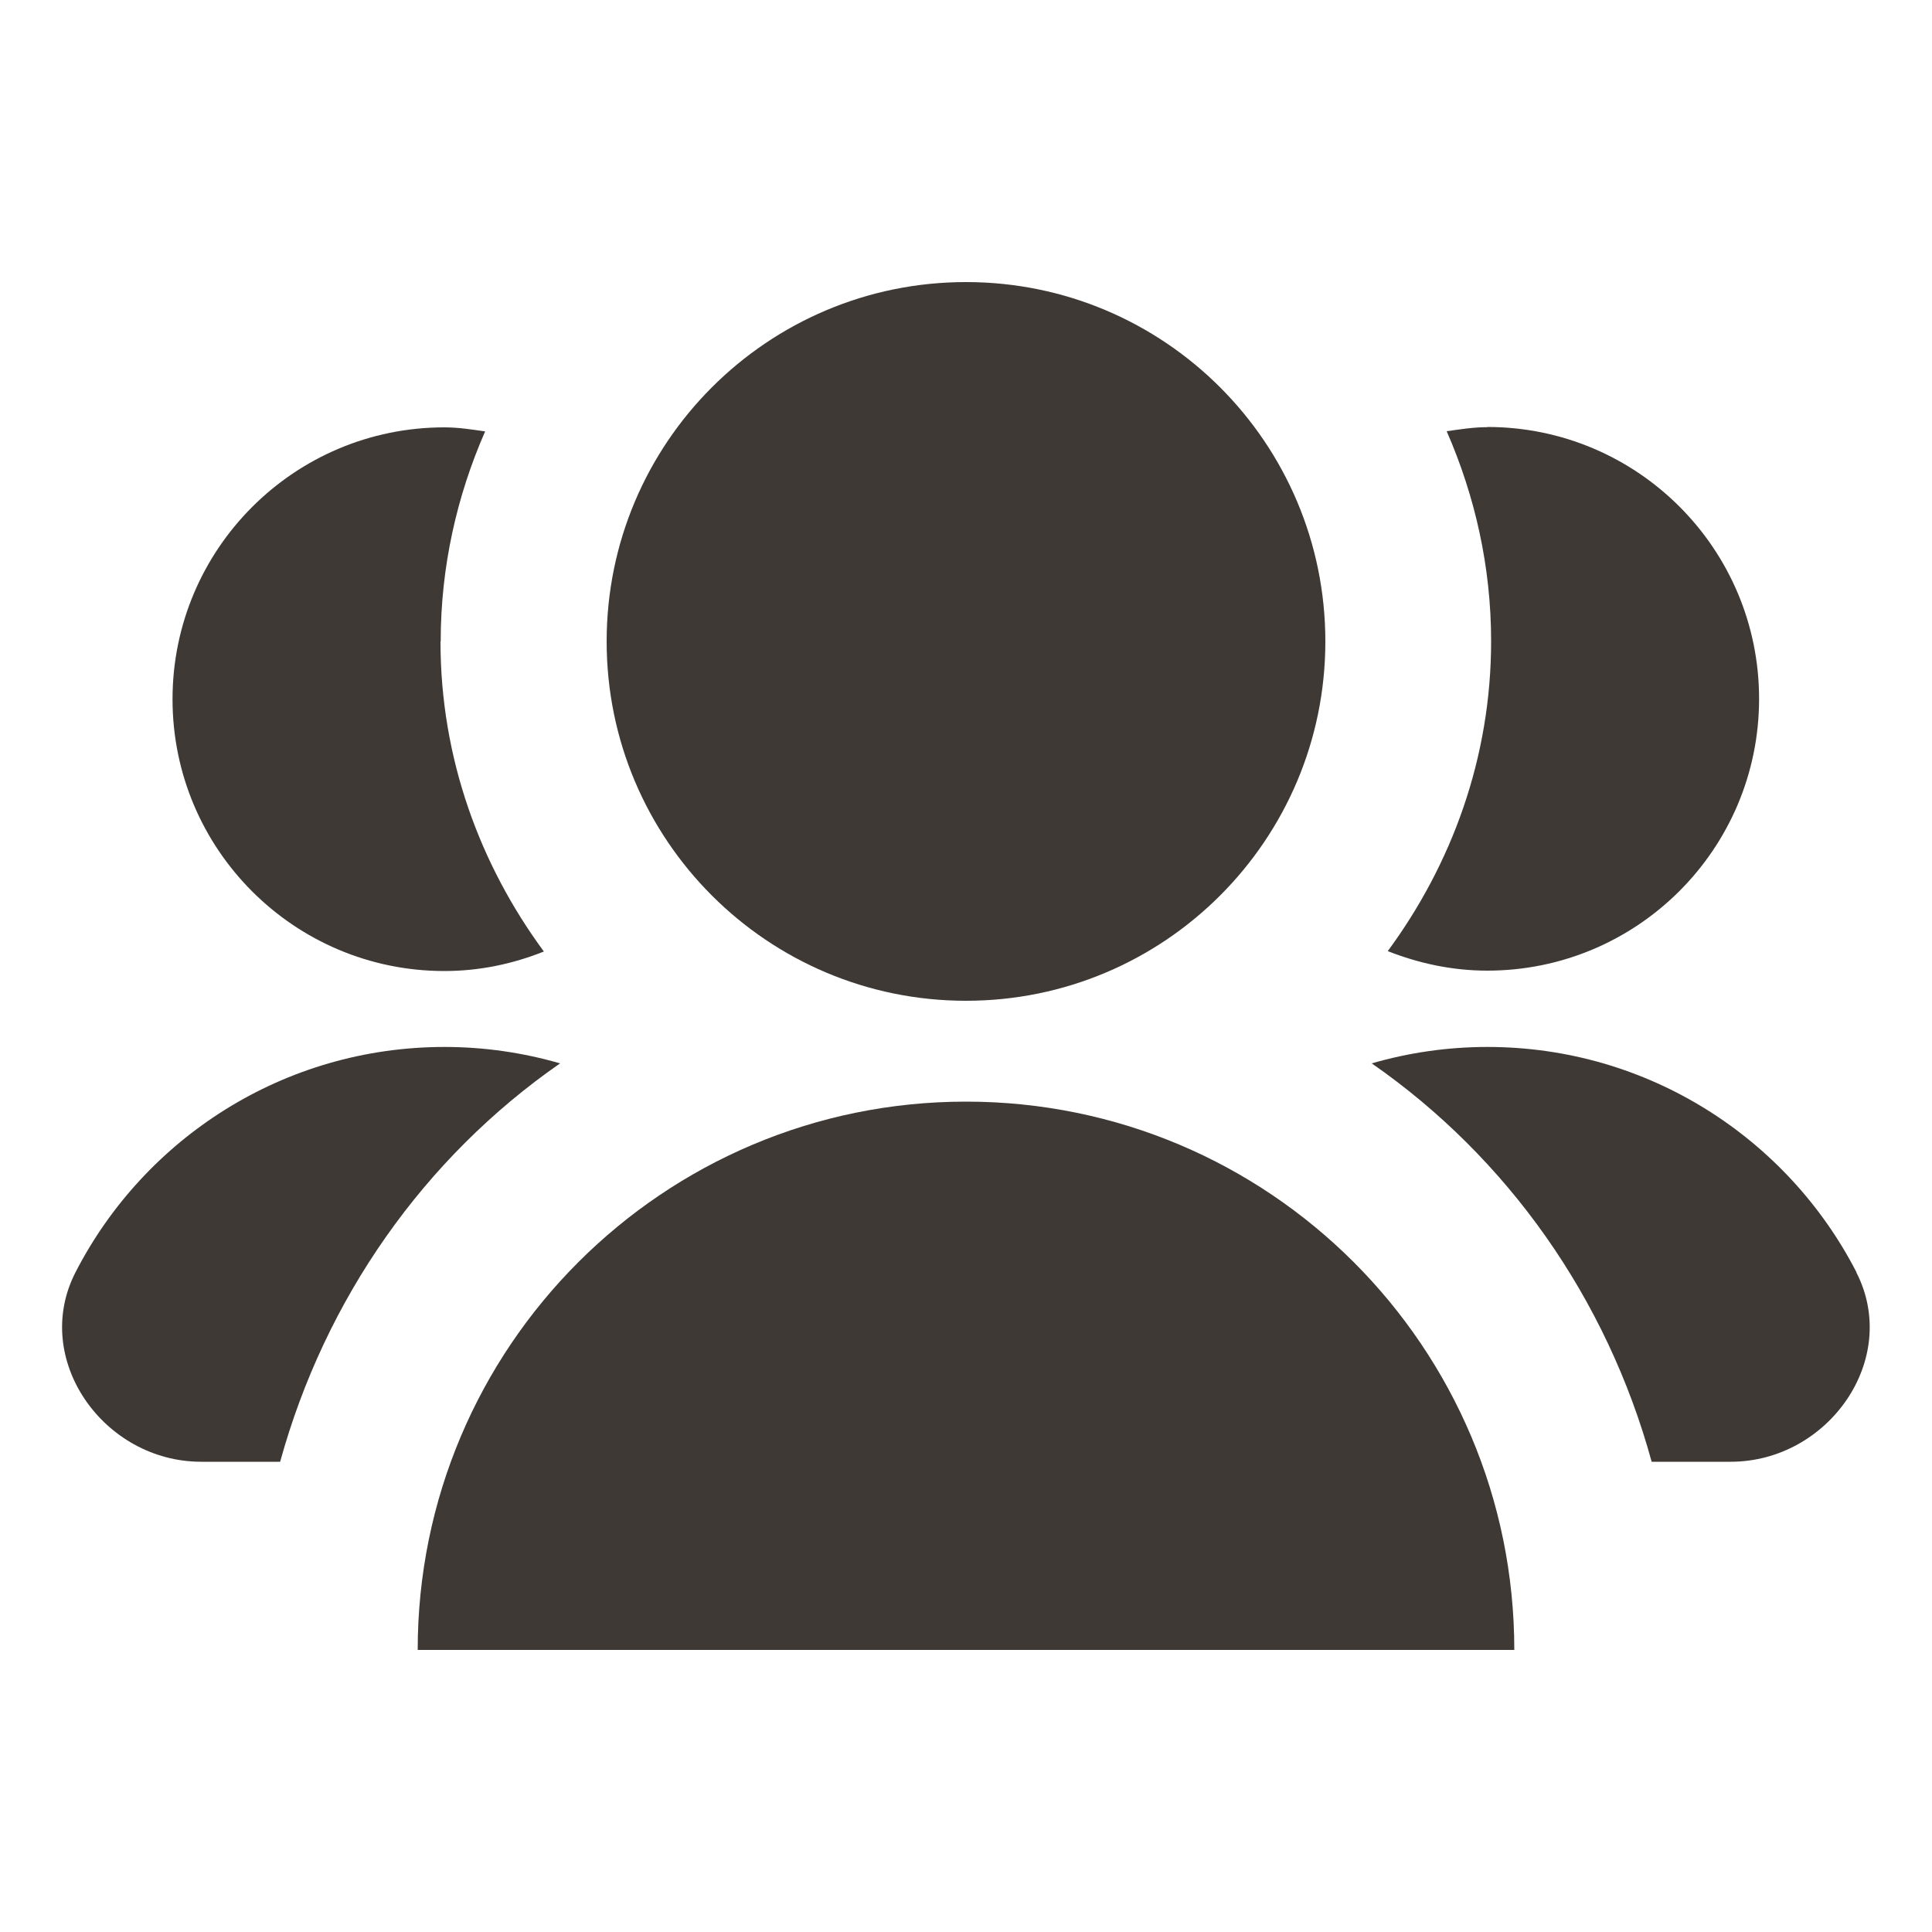 <svg width="100" height="100" viewBox="0 0 100 100" fill="none" xmlns="http://www.w3.org/2000/svg">
<path d="M50 51.8C60.273 51.8 68.6 43.473 68.6 33.2C68.6 22.928 60.273 14.6 50 14.6C39.727 14.6 31.4 22.928 31.4 33.2C31.4 43.473 39.727 51.8 50 51.8Z" fill="#3E3935"/>
<path d="M21.62 85.4C21.62 69.73 34.32 57.02 50 57.02C65.68 57.02 78.38 69.72 78.38 85.4H21.62Z" fill="#3E3935"/>
<path d="M22.81 33.2C22.81 29.33 23.65 25.66 25.11 22.33C24.42 22.23 23.73 22.12 23 22.12C15.23 22.12 8.93 28.42 8.93 36.19C8.93 43.96 15.23 50.26 23 50.26C24.82 50.26 26.55 49.89 28.15 49.25C24.83 44.74 22.8 39.23 22.8 33.21L22.81 33.2Z" fill="#3E3935"/>
<path d="M28.99 55.04C27.09 54.49 25.08 54.19 23.01 54.19C14.69 54.19 7.47 58.92 3.91 65.85C1.6 70.34 5.36 75.66 10.41 75.66H14.5C16.83 67.21 21.96 59.92 28.99 55.04Z" fill="#3E3935"/>
<path d="M76.99 22.11C76.27 22.11 75.58 22.22 74.88 22.32C76.34 25.66 77.18 29.32 77.18 33.19C77.18 39.21 75.15 44.72 71.83 49.23C73.43 49.86 75.16 50.24 76.98 50.24C84.75 50.24 91.05 43.94 91.05 36.17C91.05 28.4 84.75 22.1 76.98 22.1L76.99 22.11Z" fill="#3E3935"/>
<path d="M96.09 65.85C92.53 58.93 85.31 54.19 76.99 54.19C74.91 54.19 72.9 54.49 71 55.04C78.03 59.92 83.17 67.2 85.49 75.66H89.58C94.63 75.66 98.39 70.35 96.08 65.85H96.09Z" fill="#3E3935"/>
</svg>
